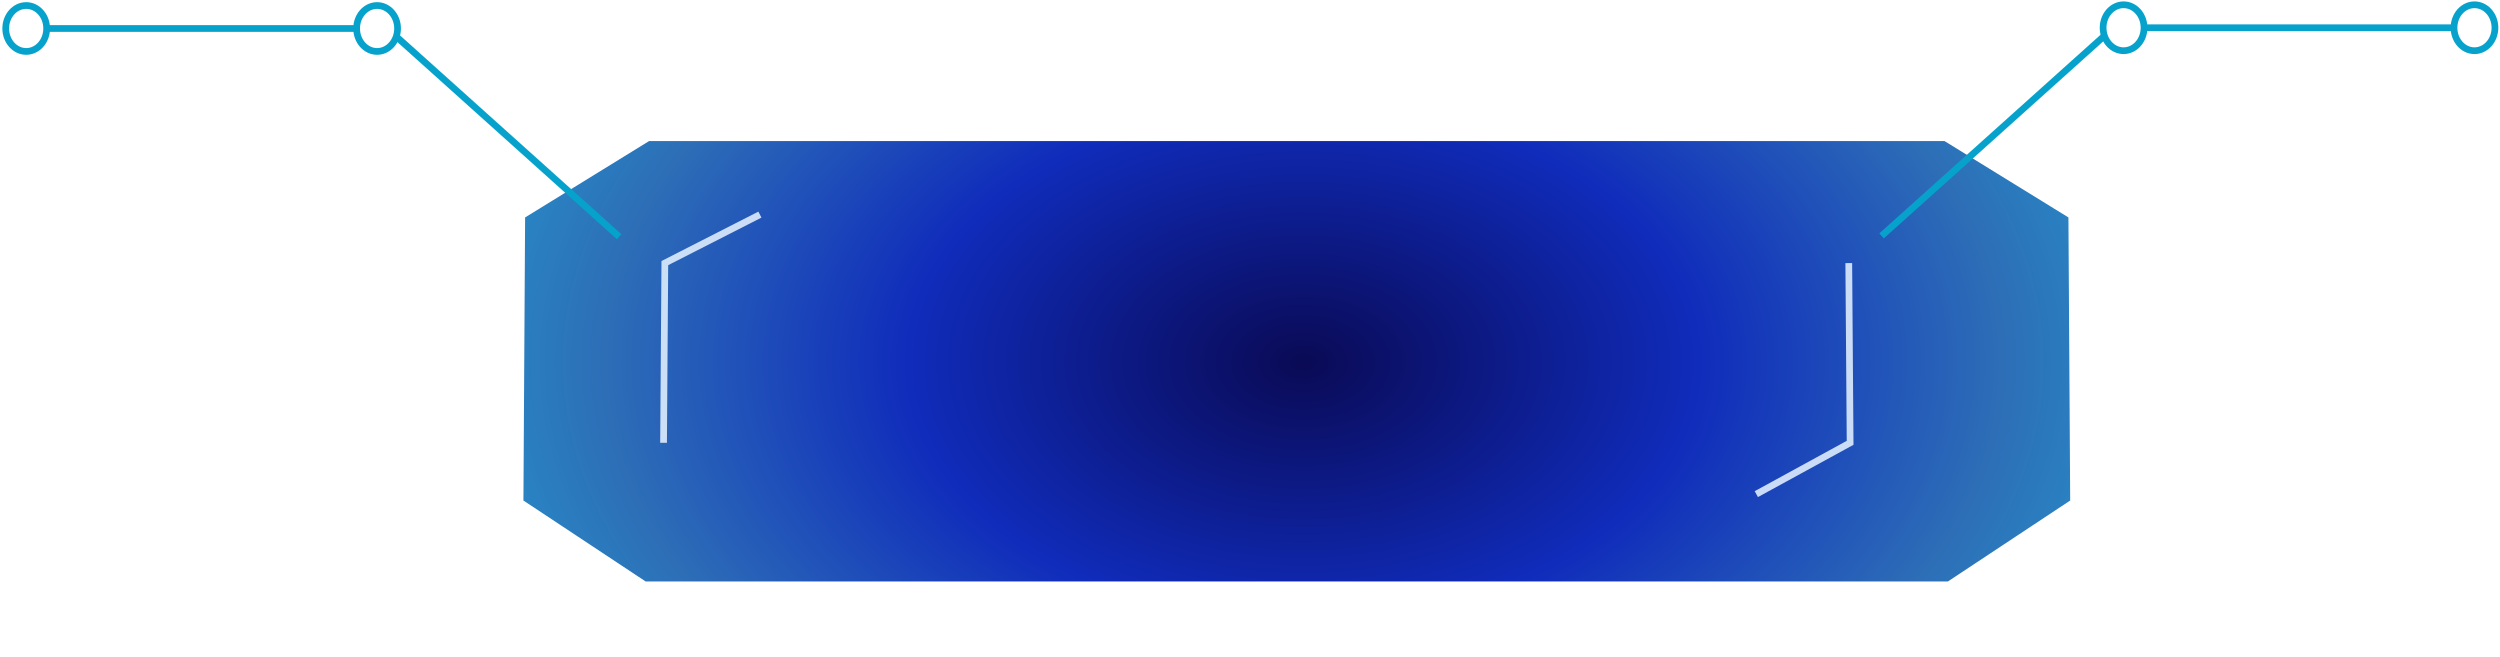<?xml version="1.0" encoding="UTF-8"?>
<svg id="heading-container" xmlns="http://www.w3.org/2000/svg" version="1.1" xmlns:xlink="http://www.w3.org/1999/xlink" viewBox="0 0 371.26 97.54">
  <!-- Generator: Adobe Illustrator 29.5.1, SVG Export Plug-In . SVG Version: 2.1.0 Build 141)  -->
  <defs>
    <radialGradient id="radial-gradient" cx="202.21" cy="-50" fx="202.21" fy="-50" r="636.5" gradientTransform="translate(97.55 61.29) scale(.44 .29)" gradientUnits="userSpaceOnUse">
      <stop offset="0" stop-color="#0a0a55"/>
      <stop offset=".21" stop-color="#102cbb"/>
      <stop offset=".37" stop-color="#2d6eb7"/>
      <stop offset=".49" stop-color="#2599cd"/>
      <stop offset=".68" stop-color="#4775bc"/>
      <stop offset=".84" stop-color="#fff"/>
      <stop offset=".95" stop-color="#e6e3f3"/>
    </radialGradient>
    <filter id="drop-shadow-1" x="62.5" y="5.42" width="260" height="96" filterUnits="userSpaceOnUse">
      <feOffset dx="7" dy="7"/>
      <feGaussianBlur result="blur" stdDeviation="5"/>
      <feFlood flood-color="#000" flood-opacity=".9"/>
      <feComposite in2="blur" operator="in"/>
      <feComposite in="SourceGraphic"/>
    </filter>
  </defs>
  <polygon points="282.27 79.35 300.43 67.33 300.17 25.29 281.77 13.95 89.39 13.95 70.98 25.29 70.73 67.33 88.88 79.35 282.27 79.35" fill="url(#radial-gradient)" filter="url(#drop-shadow-1)"/>
  <line x1="58.86" y1="5.44" x2="91.94" y2="35.15" fill="none" stroke="#06a2cc" stroke-miterlimit="10"/>
  <ellipse cx="56" cy="4.23" rx="3.04" ry="3.41" fill="none" stroke="#06a2cc" stroke-miterlimit="10"/>
  <line x1="6.94" y1="4.23" x2="52.96" y2="4.23" fill="none" stroke="#06a2cc" stroke-miterlimit="10"/>
  <ellipse cx="3.89" cy="4.23" rx="3.04" ry="3.41" fill="none" stroke="#06a2cc" stroke-miterlimit="10"/>
  <line x1="312.5" y1="5.33" x2="279.42" y2="35.03" fill="none" stroke="#06a2cc" stroke-miterlimit="10"/>
  <ellipse cx="315.36" cy="4.12" rx="3.04" ry="3.41" fill="none" stroke="#06a2cc" stroke-miterlimit="10"/>
  <line x1="364.43" y1="4.12" x2="318.4" y2="4.12" fill="none" stroke="#06a2cc" stroke-miterlimit="10"/>
  <ellipse cx="367.47" cy="4.12" rx="3.04" ry="3.41" fill="none" stroke="#06a2cc" stroke-miterlimit="10"/>
  <polyline points="260.82 73.38 274.75 65.76 274.55 39.07" fill="none" opacity=".87" stroke="#e3f1ff" stroke-miterlimit="10"/>
  <polyline points="112.85 31.87 98.73 39.07 98.54 65.76" fill="none" opacity=".87" stroke="#e3f1ff" stroke-miterlimit="10"/>
</svg>